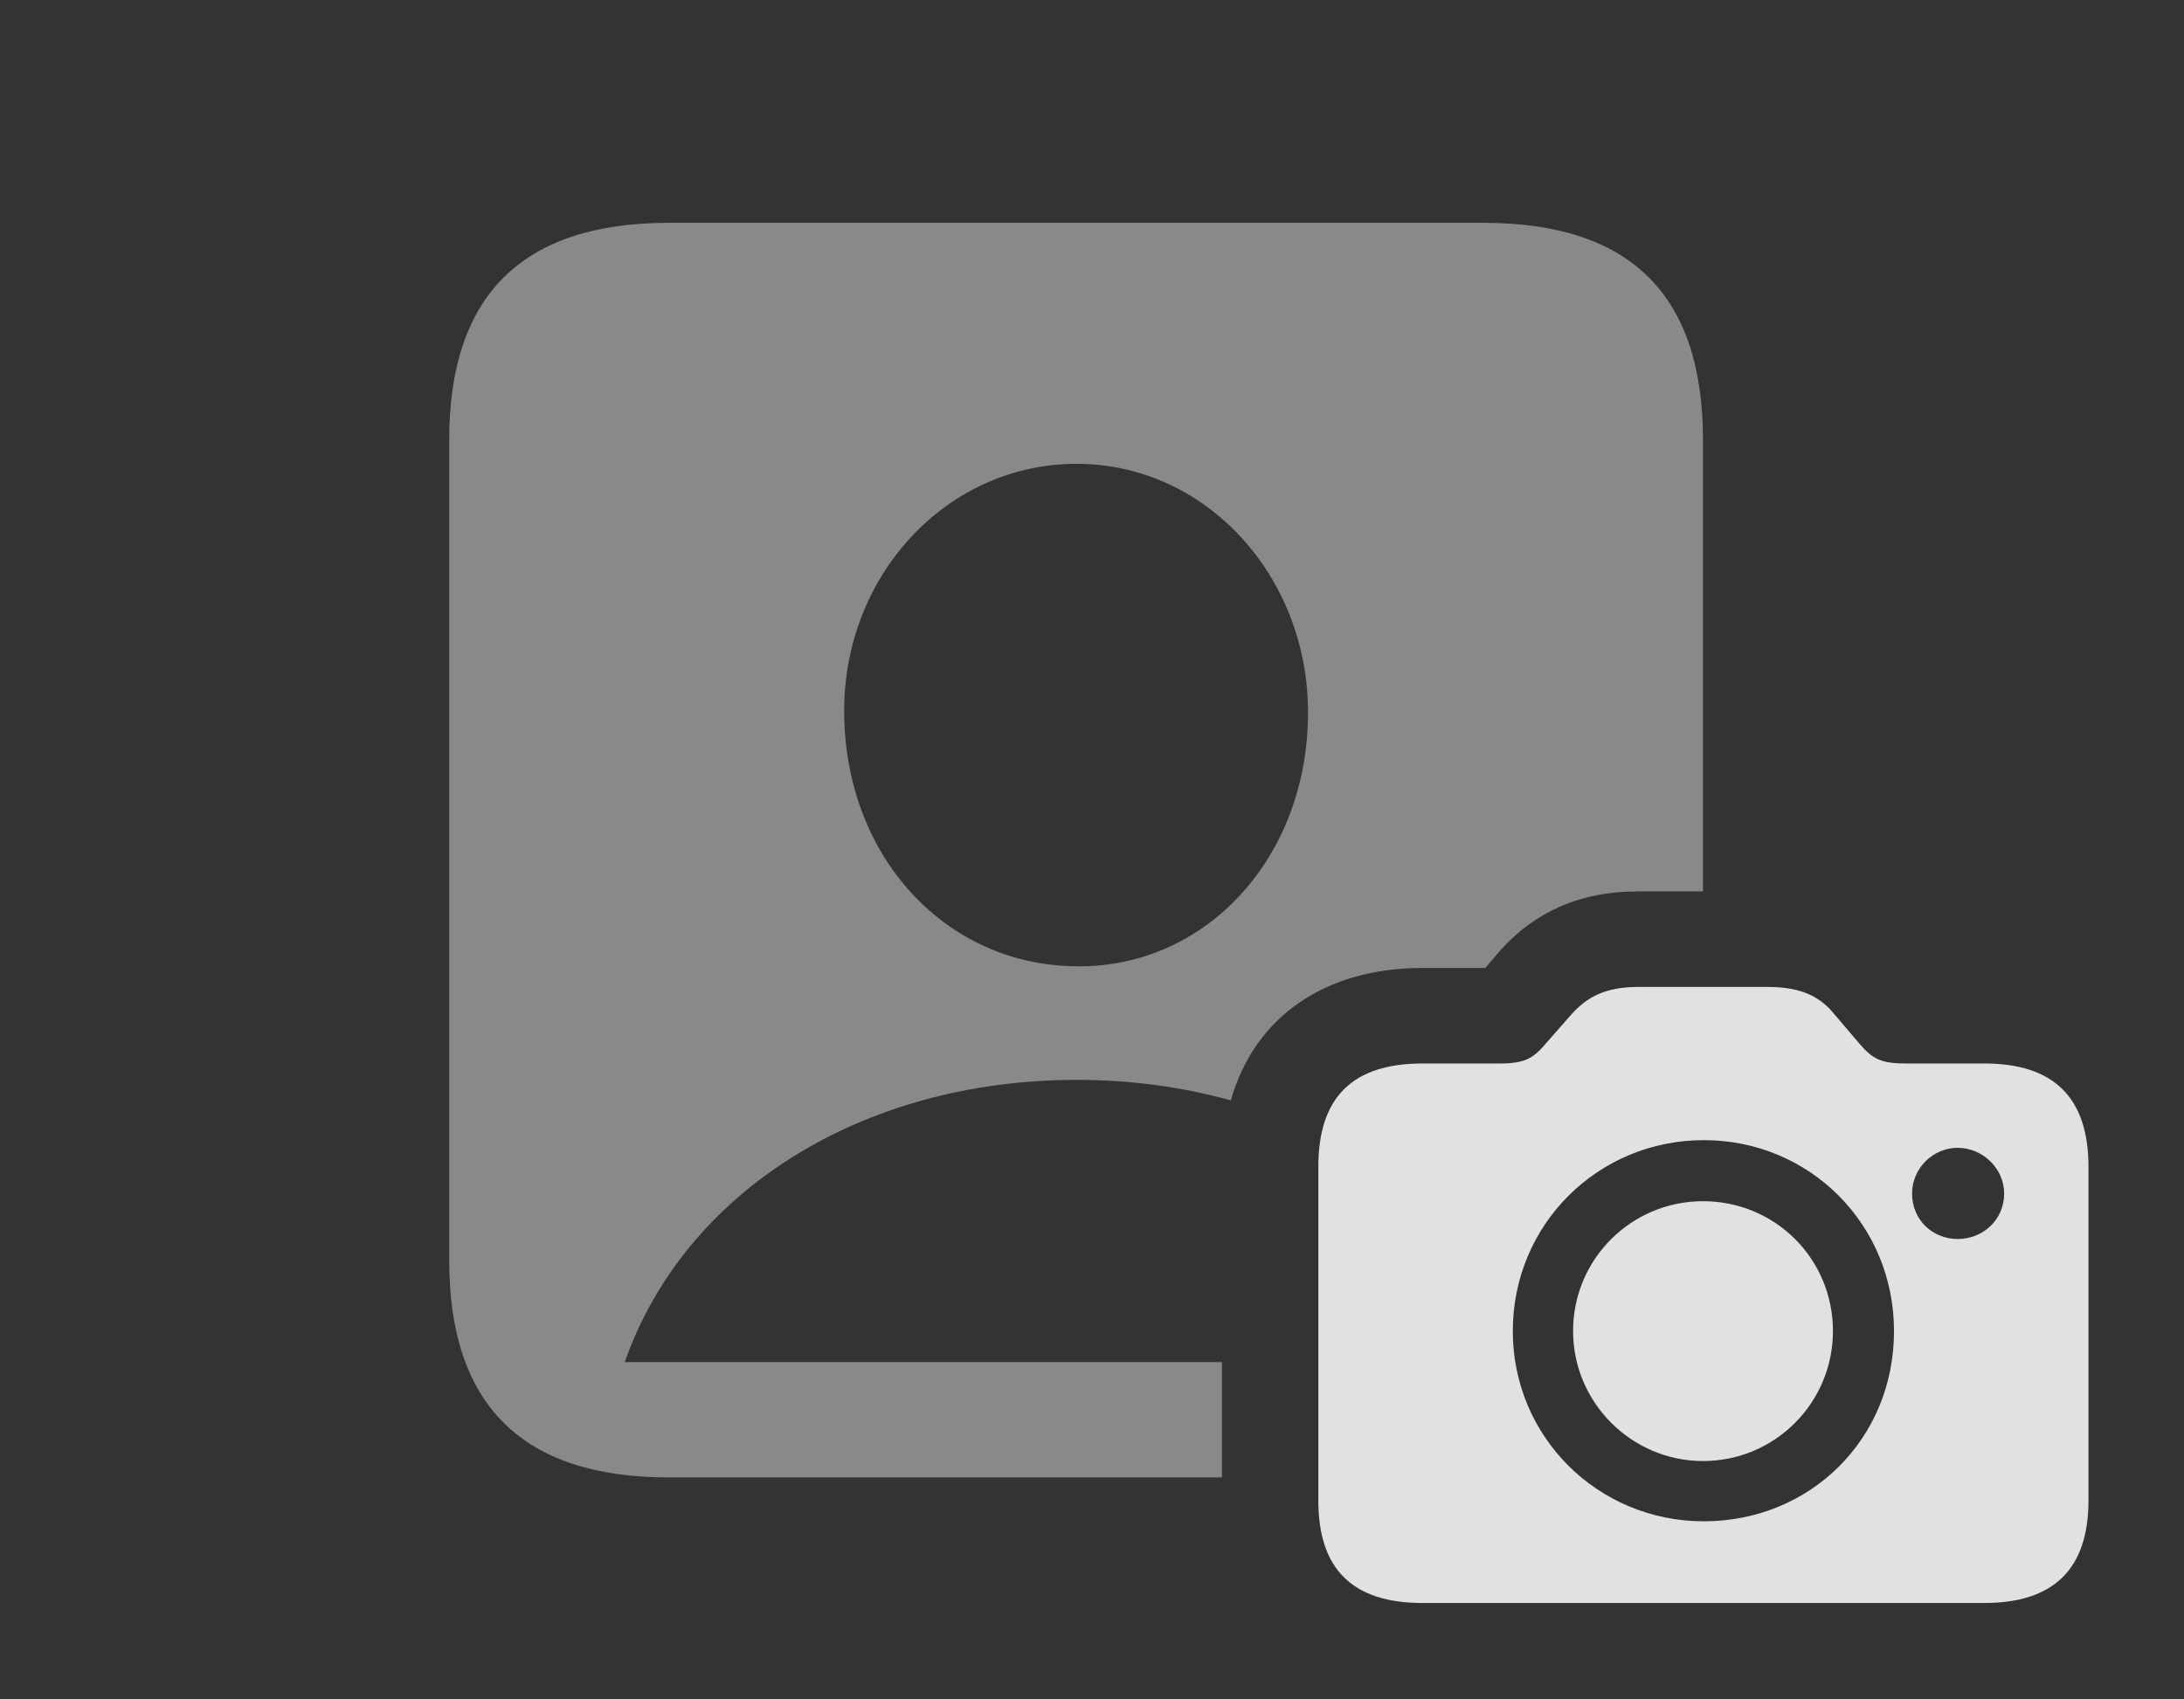 <?xml version="1.0" encoding="UTF-8"?>
<!--Generator: Apple Native CoreSVG 341-->
<!DOCTYPE svg
PUBLIC "-//W3C//DTD SVG 1.1//EN"
       "http://www.w3.org/Graphics/SVG/1.1/DTD/svg11.dtd">
<svg version="1.1" xmlns="http://www.w3.org/2000/svg" xmlns:xlink="http://www.w3.org/1999/xlink" viewBox="0 0 24.785 19.287">
 <rect x="0" y="0" width="24.785" height="19.287" fill="#333333" stroke="none"/>
 <g>
  <rect height="19.287" opacity="0" width="24.785" x="0" y="0"/>
  <path d="M19.326 4.99L19.326 10.117L18.594 10.117C17.9 10.117 17.402 10.371 17.031 10.781L16.855 10.986L16.143 10.986C15.034 10.986 14.236 11.543 13.968 12.489C13.422 12.337 12.834 12.256 12.217 12.256C9.766 12.256 7.764 13.535 7.09 15.459L13.867 15.459L13.867 16.768L7.588 16.768C5.928 16.768 5.098 15.947 5.098 14.307L5.098 4.99C5.098 3.35 5.928 2.529 7.588 2.529L16.836 2.529C18.506 2.529 19.326 3.35 19.326 4.99ZM9.58 8.086C9.59 9.736 10.742 10.957 12.217 10.967C13.682 10.986 14.844 9.736 14.844 8.086C14.844 6.533 13.682 5.264 12.217 5.264C10.742 5.264 9.57 6.533 9.58 8.086Z" fill="white" fill-opacity="0.425"/>
  <path d="M16.143 18.193L22.52 18.193C23.301 18.193 23.701 17.812 23.701 17.031L23.701 13.242C23.701 12.451 23.301 12.07 22.52 12.07L21.631 12.07C21.348 12.07 21.25 12.021 21.094 11.836L20.82 11.514C20.654 11.309 20.439 11.201 20.059 11.201L18.594 11.201C18.213 11.201 18.008 11.318 17.832 11.514L17.549 11.836C17.402 12.012 17.305 12.07 17.021 12.07L16.143 12.07C15.352 12.07 14.961 12.451 14.961 13.242L14.961 17.031C14.961 17.812 15.352 18.193 16.143 18.193ZM19.336 17.266C18.135 17.266 17.168 16.309 17.168 15.107C17.168 13.896 18.135 12.94 19.336 12.94C20.537 12.94 21.494 13.896 21.494 15.107C21.494 16.338 20.537 17.266 19.336 17.266ZM19.326 16.582C20.146 16.582 20.801 15.918 20.801 15.107C20.801 14.287 20.146 13.633 19.326 13.633C18.516 13.633 17.852 14.287 17.852 15.107C17.852 15.918 18.516 16.582 19.326 16.582ZM22.217 14.062C21.934 14.062 21.699 13.848 21.699 13.545C21.699 13.262 21.934 13.027 22.217 13.027C22.5 13.027 22.744 13.262 22.744 13.545C22.744 13.848 22.5 14.062 22.217 14.062Z" fill="white" fill-opacity="0.85"/>
 </g>
</svg>

